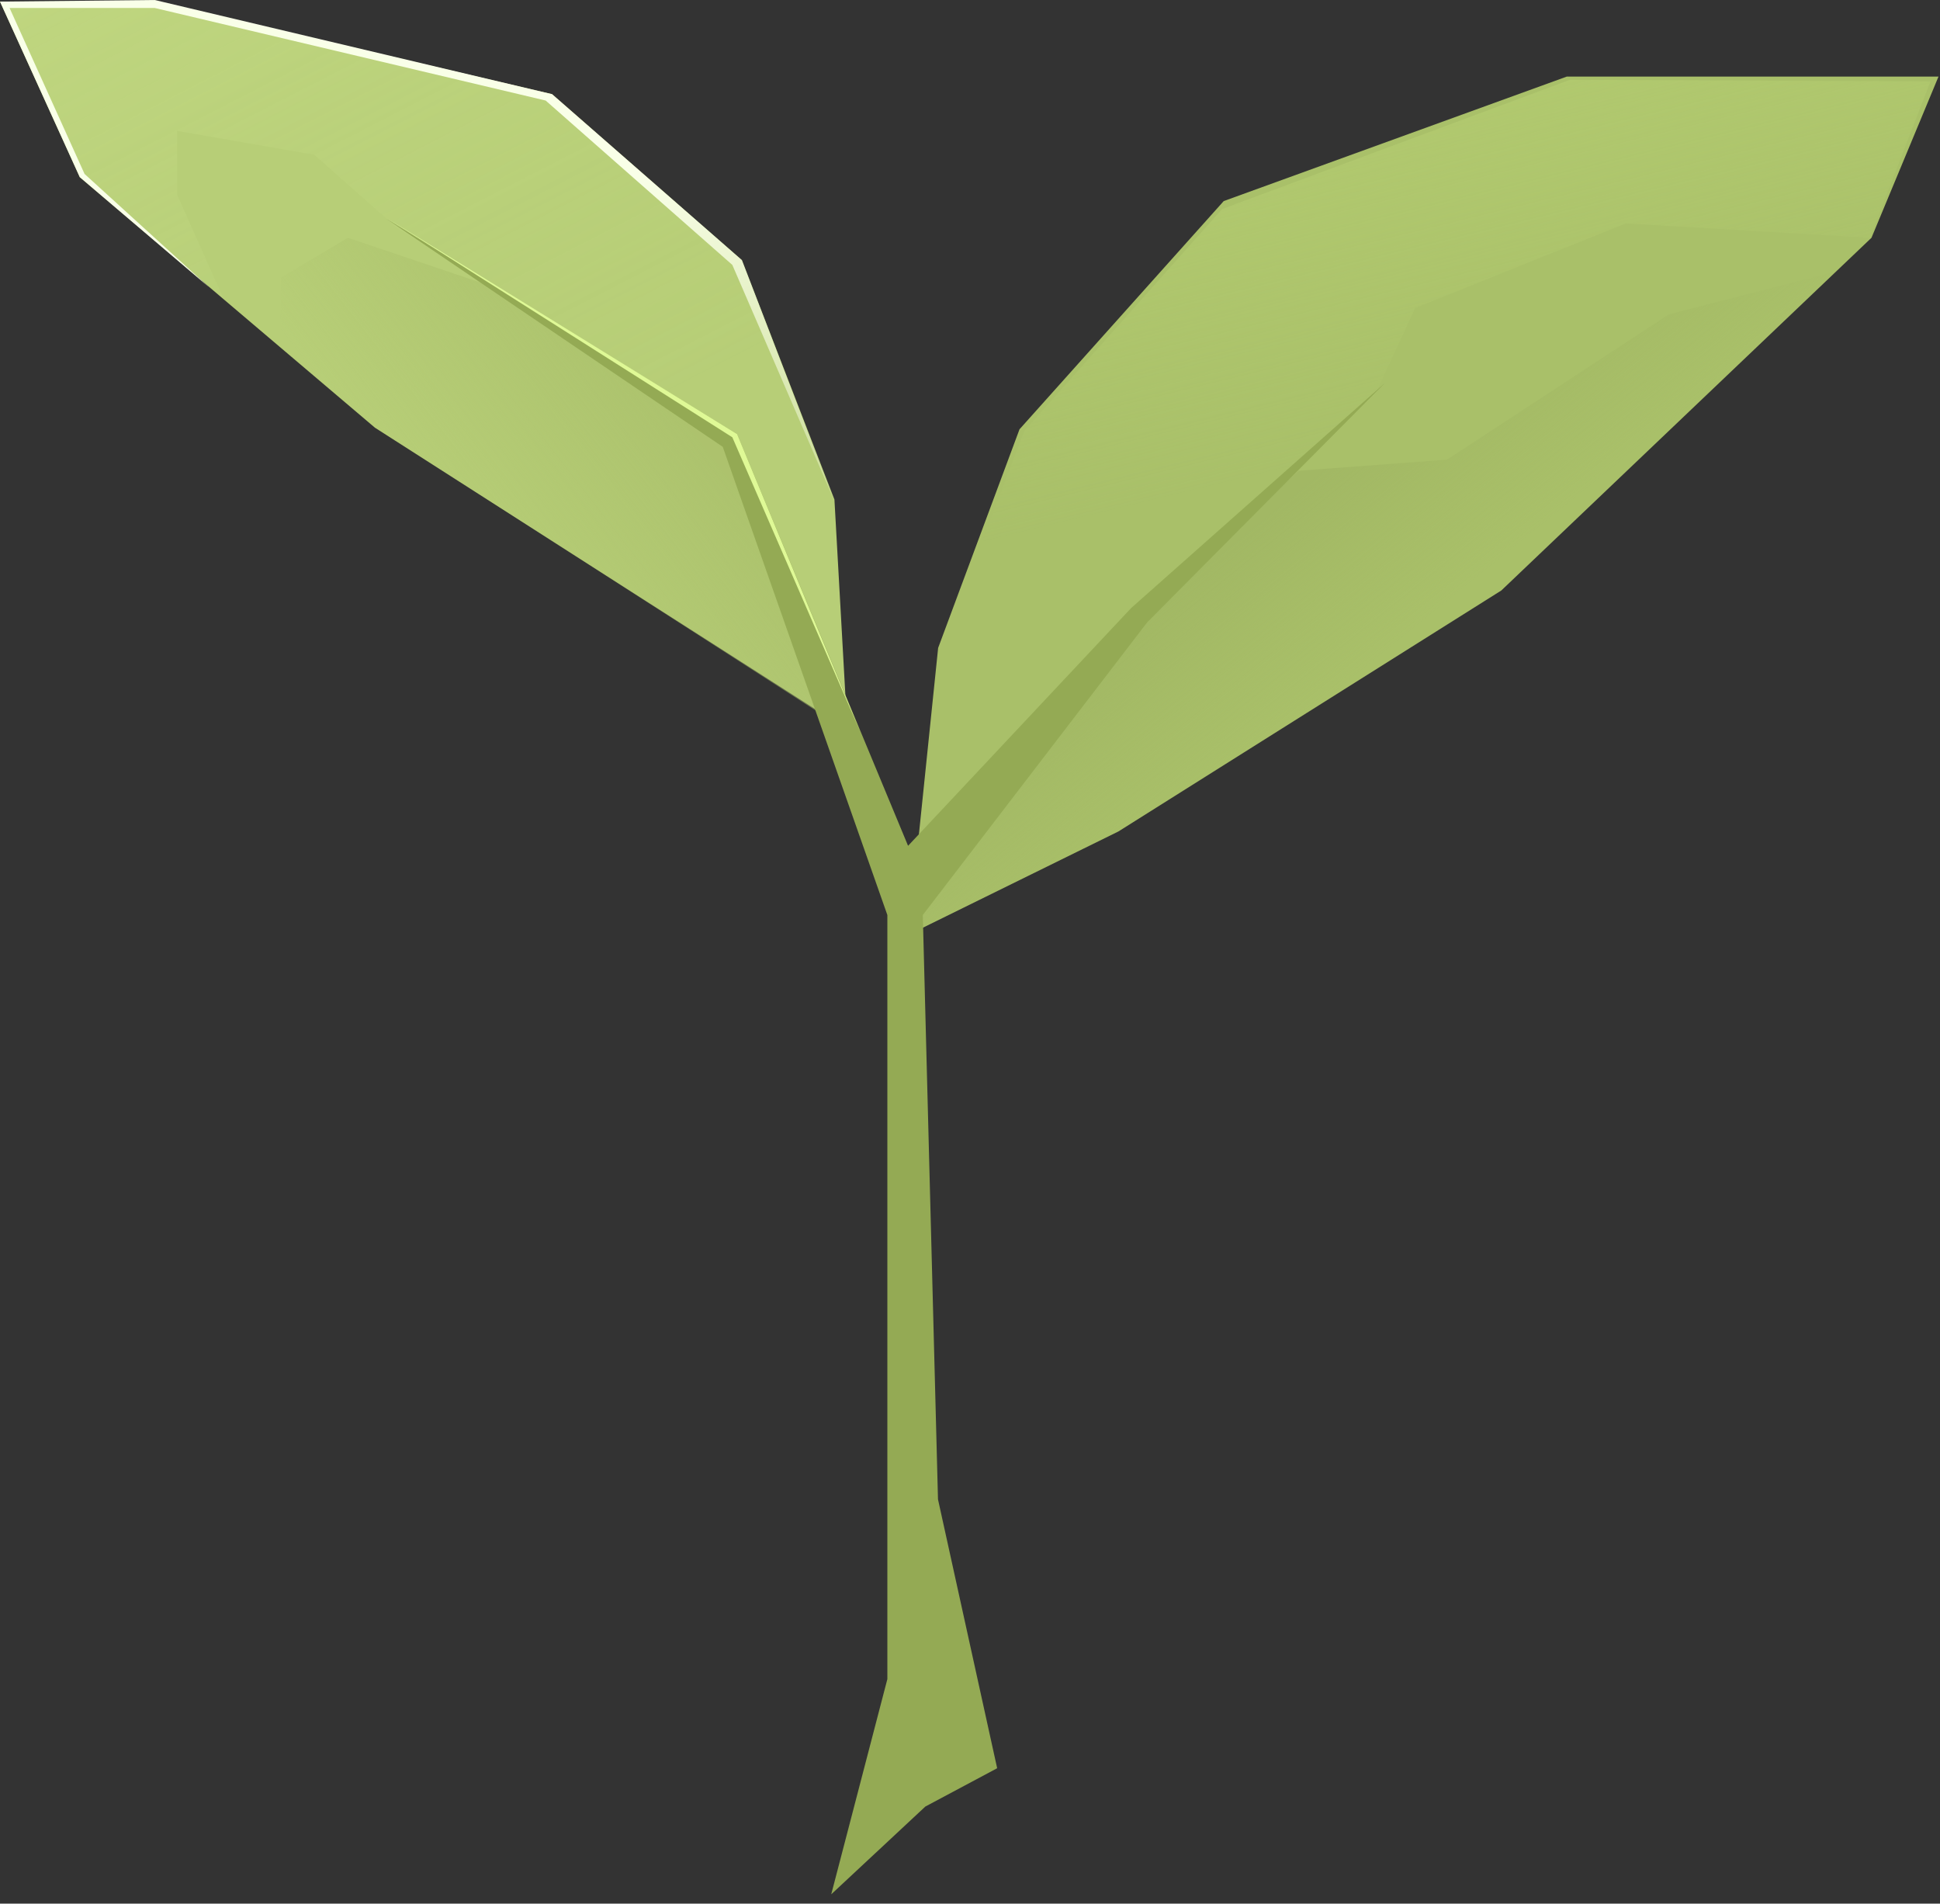 <svg width="158" height="155" viewBox="0 0 158 155" fill="none" xmlns="http://www.w3.org/2000/svg">
<rect x="0" y="0" width="158" height="155" fill="#333333" stroke="none"/>
<path d="M76.405 52.756L74.716 69.128V75.755L91.088 67.699L122.274 48.078L152.42 19.361L157.878 6.237H127.601L99.664 16.372L83.032 34.954L76.405 52.756Z" fill="#A9C069"/>
<path opacity="0.4" d="M152.29 19.361L157.228 6.627L127.861 6.497L99.534 17.022L83.422 35.084L76.925 52.106V59.383L79.524 61.592L91.218 51.067L112.009 32.095L115.257 25.079L132.409 18.192L152.29 19.361Z" fill="url(#paint0_linear_455_766)"/>
<path d="M67.959 40.671L68.868 56.914L66.529 57.824L52.886 49.117L30.536 34.824L6.497 14.423L0 0.13H12.734L44.959 7.667L60.422 21.18L67.959 40.671Z" fill="#B7CE77"/>
<path opacity="0.3" d="M14.424 15.853L18.192 24.299L6.888 14.553L0.261 0.39H12.865L44.83 8.056L59.903 21.31L67.96 40.671L67.31 44.959L59.903 35.474L32.356 18.581L25.599 12.604L14.424 10.655V15.853Z" fill="url(#paint1_linear_455_766)"/>
<path d="M6.887 14.164L17.022 23.389L6.497 14.423L0 0.13L12.604 0L44.959 7.666L60.422 21.18L67.959 40.801L59.643 21.57L44.44 8.186L12.604 0.65H0.78L6.887 14.164Z" fill="url(#paint2_linear_455_766)"/>
<path opacity="0.7" d="M30.408 34.694L66.791 58.083L59.124 35.603L39.503 23.129L28.329 19.361L22.871 22.61V28.197L30.408 34.694Z" fill="url(#paint3_linear_455_766)"/>
<path opacity="0.5" d="M74.325 70.947V75.885L91.088 67.699L122.403 47.818L149.561 22.09L135.917 25.598L117.855 37.423L105.771 38.332L95.765 47.168L74.325 70.947Z" fill="url(#paint4_linear_455_766)"/>
<path d="M76.393 122.08L75.156 74.503L93.427 50.677L112.788 31.186L92.127 49.507L73.956 68.868L60.032 35.344L31.445 17.802L58.863 36.383L72.269 74.503V136.72L67.699 154.239L75.365 147.093L81.212 143.974L76.393 122.08Z" fill="#94AA54"/>
<path d="M60.032 35.344L70.037 59.513L59.642 35.604L31.575 17.802L60.032 35.344Z" fill="#DFF996"/>
<defs>
<linearGradient id="paint0_linear_455_766" x1="114.867" y1="9.226" x2="120.975" y2="34.175" gradientUnits="userSpaceOnUse">
<stop stop-color="#BDD677"/>
<stop offset="1" stop-color="#BDD677" stop-opacity="0"/>
</linearGradient>
<linearGradient id="paint1_linear_455_766" x1="5.588" y1="-16.892" x2="35.734" y2="41.841" gradientUnits="userSpaceOnUse">
<stop stop-color="#DCF29E"/>
<stop offset="1" stop-color="#C7DD87" stop-opacity="0"/>
</linearGradient>
<linearGradient id="paint2_linear_455_766" x1="40.931" y1="16.892" x2="50.677" y2="57.953" gradientUnits="userSpaceOnUse">
<stop stop-color="#F9FFE8"/>
<stop offset="1" stop-color="#F9FFE8" stop-opacity="0"/>
</linearGradient>
<linearGradient id="paint3_linear_455_766" x1="52.498" y1="30.146" x2="35.605" y2="43.27" gradientUnits="userSpaceOnUse">
<stop stop-color="#A8BE69"/>
<stop offset="1" stop-color="#A8BE69" stop-opacity="0"/>
</linearGradient>
<linearGradient id="paint4_linear_455_766" x1="99.274" y1="45.089" x2="108.499" y2="56.524" gradientUnits="userSpaceOnUse">
<stop stop-color="#9BB05F"/>
<stop offset="1" stop-color="#9BB05F" stop-opacity="0"/>
</linearGradient>
</defs>
</svg>
